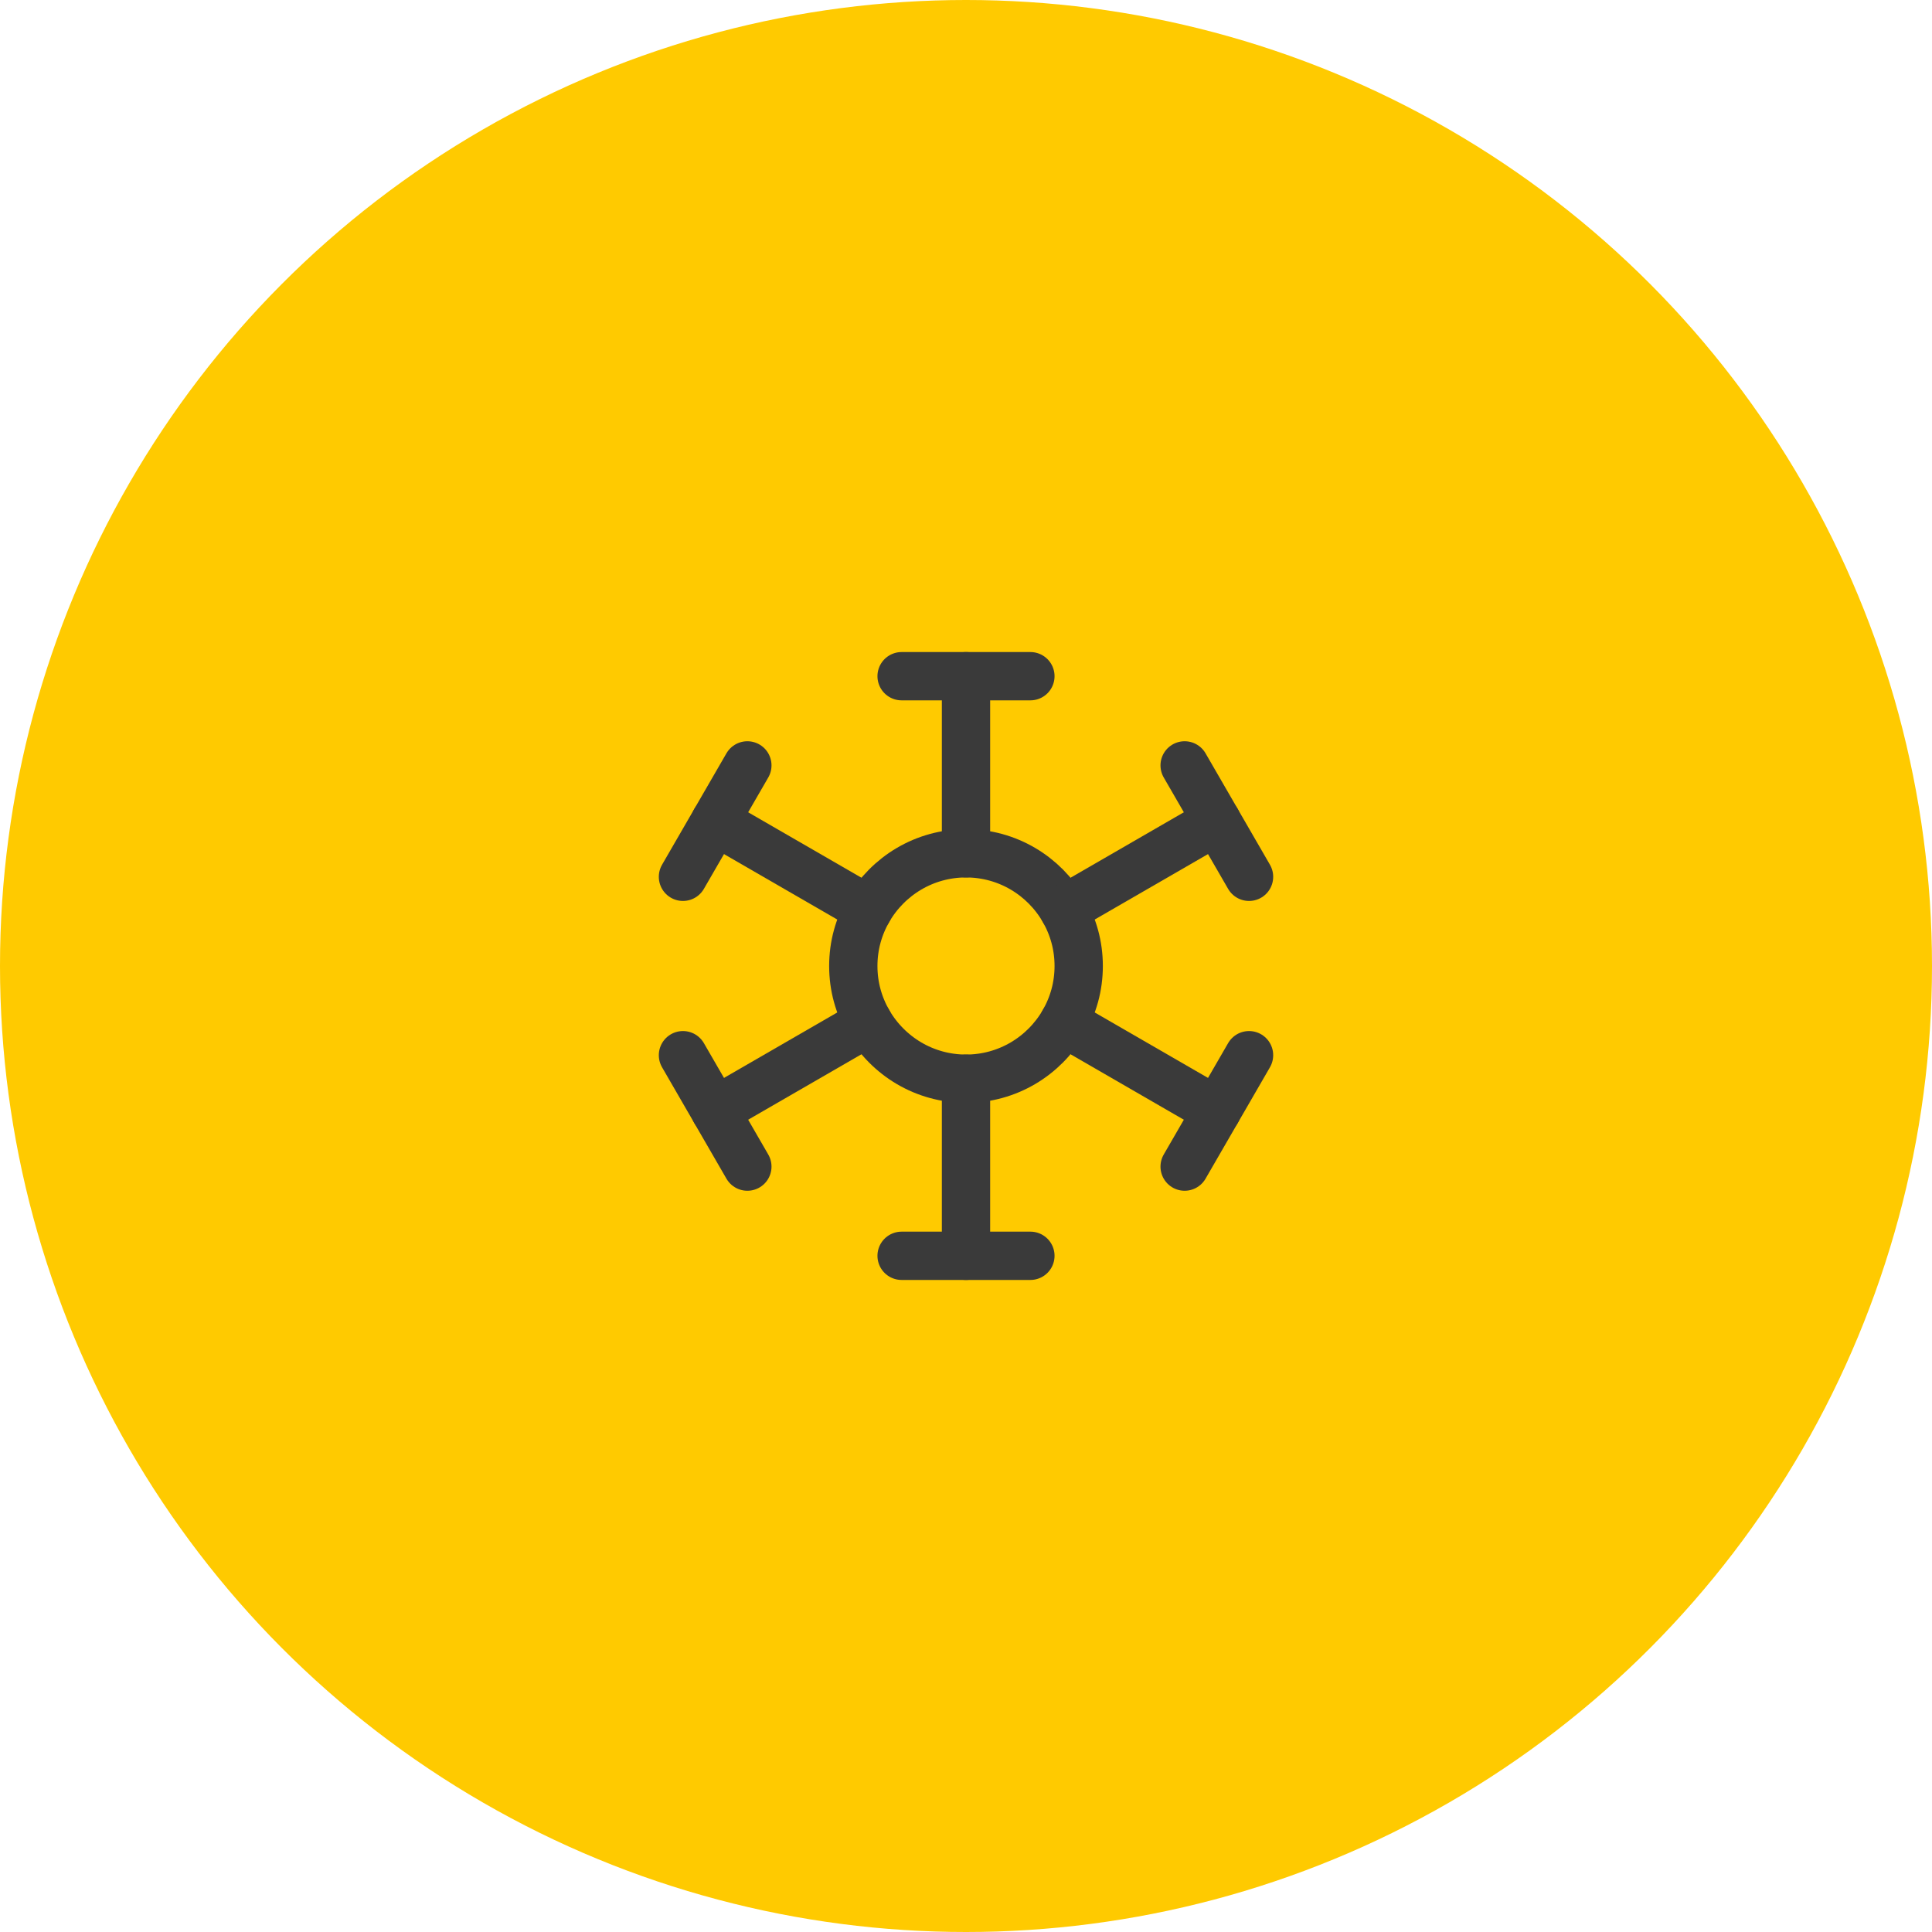 <svg width="60" height="60" viewBox="0 0 60 60" fill="none" xmlns="http://www.w3.org/2000/svg">
<circle cx="30" cy="30" r="30" fill="#FFCA00"/>
<path d="M30 26.5V21" stroke="#3A3A3A" stroke-width="1.5" stroke-linecap="round" stroke-linejoin="round"/>
<path d="M30 39V33.5" stroke="#3A3A3A" stroke-width="1.5" stroke-linecap="round" stroke-linejoin="round"/>
<path d="M28 21H32" stroke="#3A3A3A" stroke-width="1.5" stroke-linecap="round" stroke-linejoin="round"/>
<path d="M28 39H32" stroke="#3A3A3A" stroke-width="1.5" stroke-linecap="round" stroke-linejoin="round"/>
<path d="M26.97 28.25L22.21 25.5" stroke="#3A3A3A" stroke-width="1.5" stroke-linecap="round" stroke-linejoin="round"/>
<path d="M37.79 34.5L33.03 31.75" stroke="#3A3A3A" stroke-width="1.5" stroke-linecap="round" stroke-linejoin="round"/>
<path d="M21.21 27.23L23.21 23.77" stroke="#3A3A3A" stroke-width="1.5" stroke-linecap="round" stroke-linejoin="round"/>
<path d="M36.79 36.23L38.79 32.77" stroke="#3A3A3A" stroke-width="1.5" stroke-linecap="round" stroke-linejoin="round"/>
<path d="M33.5 30C33.5 30.64 33.33 31.23 33.03 31.75C32.42 32.8 31.29 33.5 30 33.5C28.71 33.5 27.58 32.8 26.97 31.75C26.67 31.23 26.5 30.64 26.5 30C26.5 29.36 26.67 28.77 26.97 28.25C27.58 27.2 28.71 26.5 30 26.5C31.29 26.5 32.42 27.2 33.03 28.25C33.33 28.77 33.5 29.36 33.5 30Z" stroke="#3A3A3A" stroke-width="1.5" stroke-linecap="round" stroke-linejoin="round"/>
<path d="M37.79 25.5L33.03 28.25" stroke="#3A3A3A" stroke-width="1.5" stroke-linecap="round" stroke-linejoin="round"/>
<path d="M26.97 31.75L22.21 34.5" stroke="#3A3A3A" stroke-width="1.5" stroke-linecap="round" stroke-linejoin="round"/>
<path d="M38.79 27.23L36.79 23.77" stroke="#3A3A3A" stroke-width="1.5" stroke-linecap="round" stroke-linejoin="round"/>
<path d="M23.21 36.23L21.21 32.77" stroke="#3A3A3A" stroke-width="1.5" stroke-linecap="round" stroke-linejoin="round"/>
</svg>
